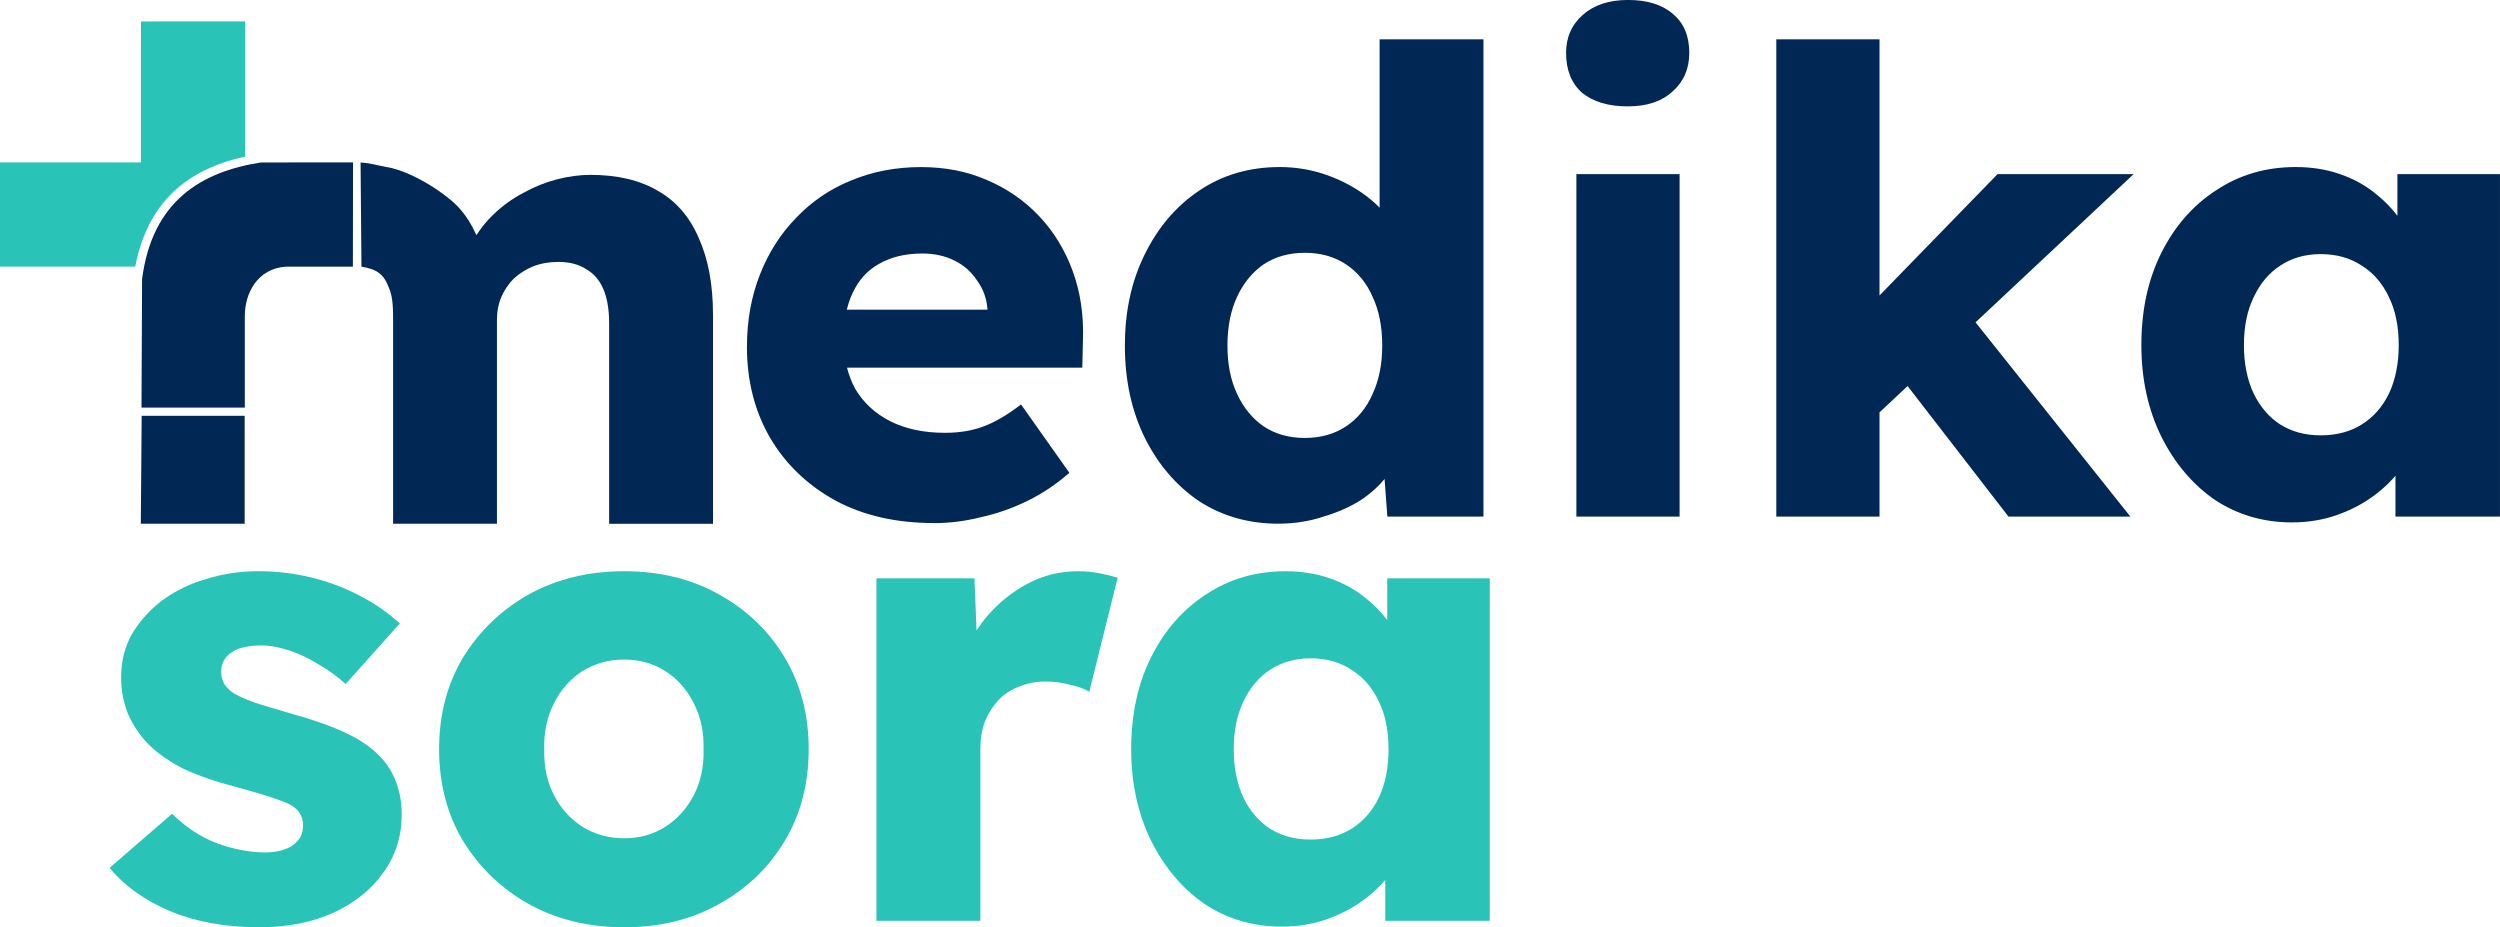 <?xml version="1.0" encoding="UTF-8" standalone="no"?>
<!-- Created with Inkscape (http://www.inkscape.org/) -->

<svg
   width="76.13mm"
   height="28.237mm"
   viewBox="0 0 76.13 28.237"
   version="1.1"
   id="svg1"
   xml:space="preserve"
   inkscape:version="1.3.2 (091e20e, 2023-11-25, custom)"
   sodipodi:docname="drawing-1.svg"
   xmlns:inkscape="http://www.inkscape.org/namespaces/inkscape"
   xmlns:sodipodi="http://sodipodi.sourceforge.net/DTD/sodipodi-0.dtd"
   xmlns="http://www.w3.org/2000/svg"
   xmlns:svg="http://www.w3.org/2000/svg"><sodipodi:namedview
     id="namedview1"
     pagecolor="#ffffff"
     bordercolor="#000000"
     borderopacity="0.25"
     inkscape:showpageshadow="2"
     inkscape:pageopacity="0.0"
     inkscape:pagecheckerboard="0"
     inkscape:deskcolor="#d1d1d1"
     inkscape:document-units="mm"
     inkscape:zoom="2"
     inkscape:cx="457.5"
     inkscape:cy="864.25"
     inkscape:window-width="1920"
     inkscape:window-height="991"
     inkscape:window-x="-9"
     inkscape:window-y="-9"
     inkscape:window-maximized="1"
     inkscape:current-layer="layer1" /><defs
     id="defs1" /><g
     inkscape:label="Layer 1"
     inkscape:groupmode="layer"
     id="layer1"
     transform="translate(-93.065,-220.9)"><path
       style="font-weight:bold;font-size:19.641px;line-height:1.3;font-family:Lexend;-inkscape-font-specification:'Lexend Bold';text-align:center;letter-spacing:0px;text-anchor:middle;fill:#2ac3b7;fill-opacity:1;stroke-width:11.048;stroke-linecap:square"
       d="m 100.957,249.137 c -1.021,0 -1.925,-0.164 -2.71,-0.491 -0.773,-0.327 -1.388,-0.766 -1.846,-1.316 l 1.905,-1.65 c 0.406,0.406 0.864,0.707 1.375,0.903 0.511,0.183 0.995,0.275 1.453,0.275 0.183,0 0.347,-0.02 0.491,-0.059 0.144,-0.039 0.262,-0.092 0.354,-0.157 0.105,-0.079 0.183,-0.164 0.236,-0.255 0.052,-0.105 0.079,-0.223 0.079,-0.354 0,-0.262 -0.118,-0.465 -0.354,-0.609 -0.118,-0.066 -0.314,-0.144 -0.589,-0.236 -0.275,-0.092 -0.629,-0.196 -1.061,-0.314 -0.615,-0.157 -1.152,-0.34 -1.611,-0.55 -0.445,-0.223 -0.812,-0.478 -1.1,-0.766 -0.262,-0.275 -0.465,-0.576 -0.609,-0.903 -0.144,-0.34 -0.216,-0.72 -0.216,-1.139 0,-0.484 0.111,-0.923 0.334,-1.316 0.236,-0.393 0.543,-0.733 0.923,-1.021 0.393,-0.288 0.838,-0.504 1.336,-0.648 0.511,-0.157 1.034,-0.236 1.571,-0.236 0.576,0 1.126,0.066 1.65,0.196 0.524,0.131 1.008,0.314 1.453,0.55 0.458,0.236 0.864,0.517 1.218,0.845 l -1.65,1.846 c -0.236,-0.223 -0.504,-0.419 -0.805,-0.589 -0.288,-0.183 -0.589,-0.327 -0.903,-0.432 -0.314,-0.105 -0.602,-0.157 -0.864,-0.157 -0.196,0 -0.373,0.02 -0.53,0.059 -0.144,0.026 -0.268,0.079 -0.373,0.157 -0.105,0.066 -0.183,0.151 -0.236,0.255 -0.052,0.092 -0.079,0.203 -0.079,0.334 0,0.131 0.033,0.255 0.098,0.373 0.079,0.118 0.183,0.216 0.314,0.295 0.131,0.079 0.34,0.17 0.629,0.275 0.288,0.092 0.681,0.21 1.178,0.354 0.615,0.17 1.146,0.36 1.591,0.57 0.445,0.209 0.799,0.458 1.061,0.746 0.209,0.223 0.367,0.484 0.471,0.786 0.105,0.288 0.157,0.602 0.157,0.943 0,0.668 -0.19,1.264 -0.57,1.787 -0.367,0.511 -0.877,0.917 -1.532,1.218 -0.655,0.288 -1.401,0.432 -2.239,0.432 z m 11.117,0 c -1.087,0 -2.056,-0.236 -2.907,-0.707 -0.838,-0.471 -1.506,-1.113 -2.003,-1.925 -0.484,-0.812 -0.727,-1.741 -0.727,-2.789 0,-1.048 0.242,-1.977 0.727,-2.789 0.498,-0.812 1.165,-1.453 2.003,-1.925 0.851,-0.471 1.82,-0.707 2.907,-0.707 1.087,0 2.049,0.236 2.887,0.707 0.851,0.471 1.519,1.113 2.003,1.925 0.484,0.812 0.727,1.741 0.727,2.789 0,1.048 -0.242,1.977 -0.727,2.789 -0.484,0.812 -1.152,1.453 -2.003,1.925 -0.838,0.471 -1.8,0.707 -2.887,0.707 z m 0,-2.71 c 0.471,0 0.89,-0.118 1.257,-0.354 0.367,-0.236 0.655,-0.556 0.864,-0.962 0.209,-0.406 0.308,-0.871 0.295,-1.395 0.013,-0.524 -0.085,-0.989 -0.295,-1.395 -0.209,-0.419 -0.498,-0.746 -0.864,-0.982 -0.367,-0.236 -0.786,-0.354 -1.257,-0.354 -0.471,0 -0.897,0.118 -1.277,0.354 -0.367,0.236 -0.655,0.563 -0.864,0.982 -0.209,0.406 -0.308,0.871 -0.295,1.395 -0.013,0.524 0.085,0.989 0.295,1.395 0.209,0.406 0.498,0.727 0.864,0.962 0.38,0.236 0.805,0.354 1.277,0.354 z m 7.68,2.514 v -10.429 h 2.985 l 0.137,3.398 -0.589,-0.648 c 0.157,-0.563 0.412,-1.067 0.766,-1.512 0.367,-0.445 0.792,-0.799 1.277,-1.061 0.484,-0.262 1.002,-0.393 1.552,-0.393 0.236,0 0.452,0.02 0.648,0.059 0.209,0.039 0.399,0.085 0.57,0.137 l -0.864,3.476 c -0.144,-0.092 -0.34,-0.164 -0.589,-0.216 -0.236,-0.066 -0.484,-0.098 -0.746,-0.098 -0.288,0 -0.556,0.052 -0.805,0.157 -0.249,0.092 -0.458,0.229 -0.628,0.412 -0.17,0.183 -0.308,0.399 -0.412,0.648 -0.092,0.249 -0.137,0.53 -0.137,0.845 v 5.224 z m 12.354,0.177 c -0.877,0 -1.663,-0.229 -2.357,-0.687 -0.681,-0.471 -1.224,-1.113 -1.63,-1.925 -0.406,-0.825 -0.609,-1.755 -0.609,-2.789 0,-1.061 0.203,-1.997 0.609,-2.809 0.406,-0.812 0.962,-1.447 1.669,-1.905 0.707,-0.471 1.512,-0.707 2.416,-0.707 0.498,0 0.949,0.072 1.355,0.216 0.419,0.144 0.786,0.347 1.1,0.609 0.314,0.249 0.583,0.543 0.805,0.884 0.223,0.327 0.386,0.681 0.491,1.061 l -0.648,-0.079 v -2.475 h 3.123 v 10.429 h -3.182 v -2.514 l 0.707,-0.02 c -0.105,0.367 -0.275,0.714 -0.511,1.041 -0.236,0.327 -0.524,0.615 -0.864,0.864 -0.34,0.249 -0.72,0.445 -1.139,0.589 -0.419,0.144 -0.864,0.216 -1.336,0.216 z m 0.864,-2.652 c 0.484,0 0.903,-0.111 1.257,-0.334 0.354,-0.223 0.629,-0.537 0.825,-0.943 0.196,-0.419 0.295,-0.91 0.295,-1.473 0,-0.563 -0.098,-1.048 -0.295,-1.453 -0.196,-0.419 -0.471,-0.74 -0.825,-0.962 -0.354,-0.236 -0.773,-0.354 -1.257,-0.354 -0.471,0 -0.884,0.118 -1.237,0.354 -0.34,0.223 -0.609,0.543 -0.805,0.962 -0.196,0.406 -0.295,0.89 -0.295,1.453 0,0.563 0.098,1.054 0.295,1.473 0.196,0.406 0.465,0.72 0.805,0.943 0.354,0.223 0.766,0.334 1.237,0.334 z"
       id="text1"
       aria-label="sora medika "
       sodipodi:nodetypes="sccccssccscsccccscccssccccsscccscsccsccsccsssccsccscssscssssccsscccscsccccccssccccscscsccsccsscscccccccccccsssssscsccsccsccs"
       inkscape:export-filename="text1.png"
       inkscape:export-xdpi="96"
       inkscape:export-ydpi="96" /><path
       style="font-weight:bold;font-size:19.641px;line-height:1.3;font-family:Lexend;-inkscape-font-specification:'Lexend Bold';text-align:center;letter-spacing:0px;text-anchor:middle;fill:#012754;fill-opacity:1;stroke-width:11.048;stroke-linecap:square"
       d="m 121.507,236.828 c -1.152,0 -2.154,-0.229 -3.005,-0.687 -0.851,-0.471 -1.512,-1.106 -1.984,-1.905 -0.471,-0.812 -0.707,-1.735 -0.707,-2.769 0,-0.799 0.131,-1.532 0.393,-2.2 0.262,-0.668 0.628,-1.244 1.1,-1.728 0.471,-0.498 1.028,-0.877 1.669,-1.139 0.655,-0.275 1.368,-0.412 2.141,-0.412 0.733,0 1.401,0.131 2.003,0.393 0.615,0.262 1.146,0.629 1.591,1.1 0.445,0.471 0.786,1.028 1.021,1.669 0.236,0.642 0.34,1.342 0.314,2.102 l -0.02,0.845 h -8.308 l -0.452,-1.768 h 6.206 l -0.334,0.373 v -0.393 c -0.026,-0.327 -0.131,-0.615 -0.314,-0.864 -0.17,-0.262 -0.399,-0.465 -0.687,-0.609 -0.288,-0.144 -0.615,-0.216 -0.982,-0.216 -0.511,0 -0.949,0.105 -1.316,0.314 -0.354,0.196 -0.622,0.491 -0.805,0.884 -0.183,0.38 -0.275,0.851 -0.275,1.414 0,0.576 0.118,1.08 0.354,1.512 0.249,0.419 0.602,0.746 1.061,0.982 0.471,0.236 1.028,0.354 1.669,0.354 0.445,0 0.838,-0.066 1.178,-0.196 0.354,-0.131 0.733,-0.354 1.139,-0.668 l 1.473,2.082 c -0.406,0.354 -0.838,0.642 -1.296,0.864 -0.458,0.223 -0.93,0.386 -1.414,0.491 -0.471,0.118 -0.943,0.177 -1.414,0.177 z m 10.488,0.02 c -0.903,0 -1.709,-0.229 -2.416,-0.687 -0.694,-0.471 -1.244,-1.113 -1.65,-1.925 -0.406,-0.825 -0.609,-1.761 -0.609,-2.809 0,-1.048 0.203,-1.977 0.609,-2.789 0.406,-0.825 0.962,-1.473 1.669,-1.944 0.707,-0.471 1.519,-0.707 2.435,-0.707 0.471,0 0.923,0.072 1.355,0.216 0.432,0.144 0.825,0.34 1.178,0.589 0.354,0.249 0.642,0.537 0.864,0.864 0.223,0.314 0.354,0.642 0.393,0.982 l -0.746,0.177 v -6.717 h 3.162 v 14.534 h -2.926 l -0.177,-2.377 0.629,0.098 c -0.039,0.327 -0.17,0.642 -0.393,0.943 -0.209,0.301 -0.484,0.57 -0.825,0.805 -0.34,0.223 -0.733,0.399 -1.178,0.53 -0.432,0.144 -0.89,0.216 -1.375,0.216 z m 0.805,-2.612 c 0.484,0 0.903,-0.118 1.257,-0.354 0.354,-0.236 0.622,-0.563 0.805,-0.982 0.196,-0.419 0.295,-0.91 0.295,-1.473 0,-0.576 -0.098,-1.074 -0.295,-1.493 -0.183,-0.419 -0.452,-0.746 -0.805,-0.982 -0.354,-0.236 -0.773,-0.354 -1.257,-0.354 -0.484,0 -0.903,0.118 -1.257,0.354 -0.34,0.236 -0.609,0.563 -0.805,0.982 -0.196,0.419 -0.295,0.917 -0.295,1.493 0,0.563 0.098,1.054 0.295,1.473 0.196,0.419 0.465,0.746 0.805,0.982 0.354,0.236 0.773,0.354 1.257,0.354 z m 8.269,2.396 v -10.429 h 3.143 v 10.429 z m 1.571,-12.492 c -0.589,0 -1.054,-0.137 -1.394,-0.412 -0.327,-0.288 -0.491,-0.694 -0.491,-1.218 0,-0.471 0.17,-0.858 0.511,-1.159 0.34,-0.301 0.799,-0.452 1.375,-0.452 0.589,0 1.048,0.144 1.375,0.432 0.327,0.275 0.491,0.668 0.491,1.178 0,0.484 -0.17,0.877 -0.511,1.178 -0.327,0.301 -0.779,0.452 -1.355,0.452 z m 7.542,9.428 -1.159,-2.357 4.871,-5.008 h 4.144 z m -3.025,3.064 v -14.534 h 3.143 v 14.534 z m 7.071,0 -3.673,-4.753 2.219,-1.728 5.166,6.481 z m 8.642,0.177 c -0.877,0 -1.663,-0.229 -2.357,-0.687 -0.681,-0.471 -1.224,-1.113 -1.63,-1.925 -0.406,-0.825 -0.609,-1.755 -0.609,-2.789 0,-1.061 0.203,-1.997 0.609,-2.809 0.406,-0.812 0.962,-1.447 1.669,-1.905 0.707,-0.471 1.512,-0.707 2.416,-0.707 0.498,0 0.949,0.072 1.355,0.216 0.419,0.144 0.786,0.347 1.1,0.609 0.314,0.249 0.583,0.543 0.805,0.884 0.223,0.327 0.386,0.681 0.491,1.061 l -0.648,-0.079 v -2.475 h 3.123 v 10.429 h -3.182 v -2.514 l 0.707,-0.02 c -0.105,0.367 -0.275,0.714 -0.511,1.041 -0.236,0.327 -0.524,0.615 -0.864,0.864 -0.34,0.249 -0.72,0.445 -1.139,0.589 -0.419,0.144 -0.864,0.216 -1.336,0.216 z m 0.864,-2.652 c 0.484,0 0.903,-0.111 1.257,-0.334 0.354,-0.223 0.628,-0.537 0.825,-0.943 0.196,-0.419 0.295,-0.91 0.295,-1.473 0,-0.563 -0.098,-1.048 -0.295,-1.453 -0.196,-0.419 -0.471,-0.74 -0.825,-0.962 -0.354,-0.236 -0.773,-0.354 -1.257,-0.354 -0.471,0 -0.884,0.118 -1.237,0.354 -0.34,0.223 -0.609,0.543 -0.805,0.962 -0.196,0.406 -0.295,0.89 -0.295,1.453 0,0.563 0.098,1.054 0.295,1.473 0.196,0.406 0.465,0.72 0.805,0.943 0.354,0.223 0.766,0.334 1.237,0.334 z"
       id="path2"
       aria-label="sora medika "
       sodipodi:nodetypes="sccssccscssccccccccssccsccscccscsssccscssssccccccccccccsssscscsscssscscccccscssscscscccccccccccccccsccsscscccccccccccsssssscsccsccsccs" /><g
       id="g12"
       transform="translate(14.78,14.406)"
       style="fill:#012754;fill-opacity:1"><g
         id="g8"
         transform="translate(17.634,-1.493)"
         style="fill:#012754;fill-opacity:1"><g
           id="g9"
           transform="translate(-8.136,2.051)"
           style="fill:#012754;fill-opacity:1"><path
             id="rect1"
             style="fill:#2ac3b7;fill-opacity:1;stroke-width:11.844;stroke-linecap:square"
             d="m 73.08,206.589 v 4.293 h -4.293 v 3.173 h 4.119 c 0.2,-1.055 0.65,-1.834 1.273,-2.378 0.579,-0.505 1.294,-0.802 2.074,-0.973 v -4.117 z"
             sodipodi:nodetypes="cccccsccc" /><path
             id="path3"
             style="font-weight:bold;font-size:19.641px;line-height:1.3;font-family:Lexend;-inkscape-font-specification:'Lexend Bold';text-align:center;letter-spacing:0px;text-anchor:middle;fill:#012754;fill-opacity:1;stroke:none;stroke-width:0.265;stroke-linecap:round;stroke-linejoin:miter;stroke-miterlimit:3.9;stroke-dasharray:none"
             d="m 76.74,210.882 c -1.843,0.286 -3.313,1.186 -3.626,3.545 l -0.018,3.922 h 3.146 v -2.793 c 0,-0.675 0.373,-1.445 1.257,-1.5 h 2.034 l 0.005,-3.175 c -0.002,-6.1e-4 -1.952,0.002 -2.798,0.002 z"
             sodipodi:nodetypes="ccccsccccc" /></g></g><path
         id="path9"
         style="font-weight:bold;font-size:19.641px;line-height:1.3;font-family:Lexend;-inkscape-font-specification:'Lexend Bold';text-align:center;letter-spacing:0px;text-anchor:middle;fill:#012754;fill-opacity:1;stroke-width:11.048;stroke-linecap:square"
         d="m 89.265,211.439 0.027,3.175 c 0.478,0.082 0.682,0.223 0.845,0.666 0.118,0.275 0.119,0.642 0.119,1.035 v 6.128 h 3.162 v -6.206 c 0,-0.262 0.046,-0.498 0.137,-0.707 0.092,-0.209 0.216,-0.393 0.373,-0.55 0.17,-0.157 0.367,-0.281 0.589,-0.373 0.236,-0.092 0.491,-0.137 0.766,-0.137 0.34,0 0.622,0.072 0.844,0.216 0.236,0.131 0.412,0.334 0.53,0.609 0.118,0.275 0.177,0.622 0.177,1.041 v 6.108 h 3.163 v -6.363 c 0,-0.917 -0.144,-1.696 -0.433,-2.337 -0.275,-0.642 -0.687,-1.12 -1.237,-1.434 -0.55,-0.327 -1.237,-0.491 -2.062,-0.491 -0.327,0 -0.668,0.046 -1.021,0.137 -0.354,0.092 -0.694,0.229 -1.022,0.412 -0.327,0.17 -0.628,0.387 -0.903,0.649 -0.203,0.193 -0.378,0.406 -0.526,0.638 -0.15,-0.332 -0.328,-0.611 -0.534,-0.835 -0.314,-0.354 -1.362,-1.108 -2.24,-1.247 -0.323,-0.06 -0.427,-0.107 -0.754,-0.132 z m -6.692,11.004 h 3.162 v -3.287 h -3.136 z"
         sodipodi:nodetypes="ccssccssccscssccsccscccccsccccccc" /></g></g></svg>
